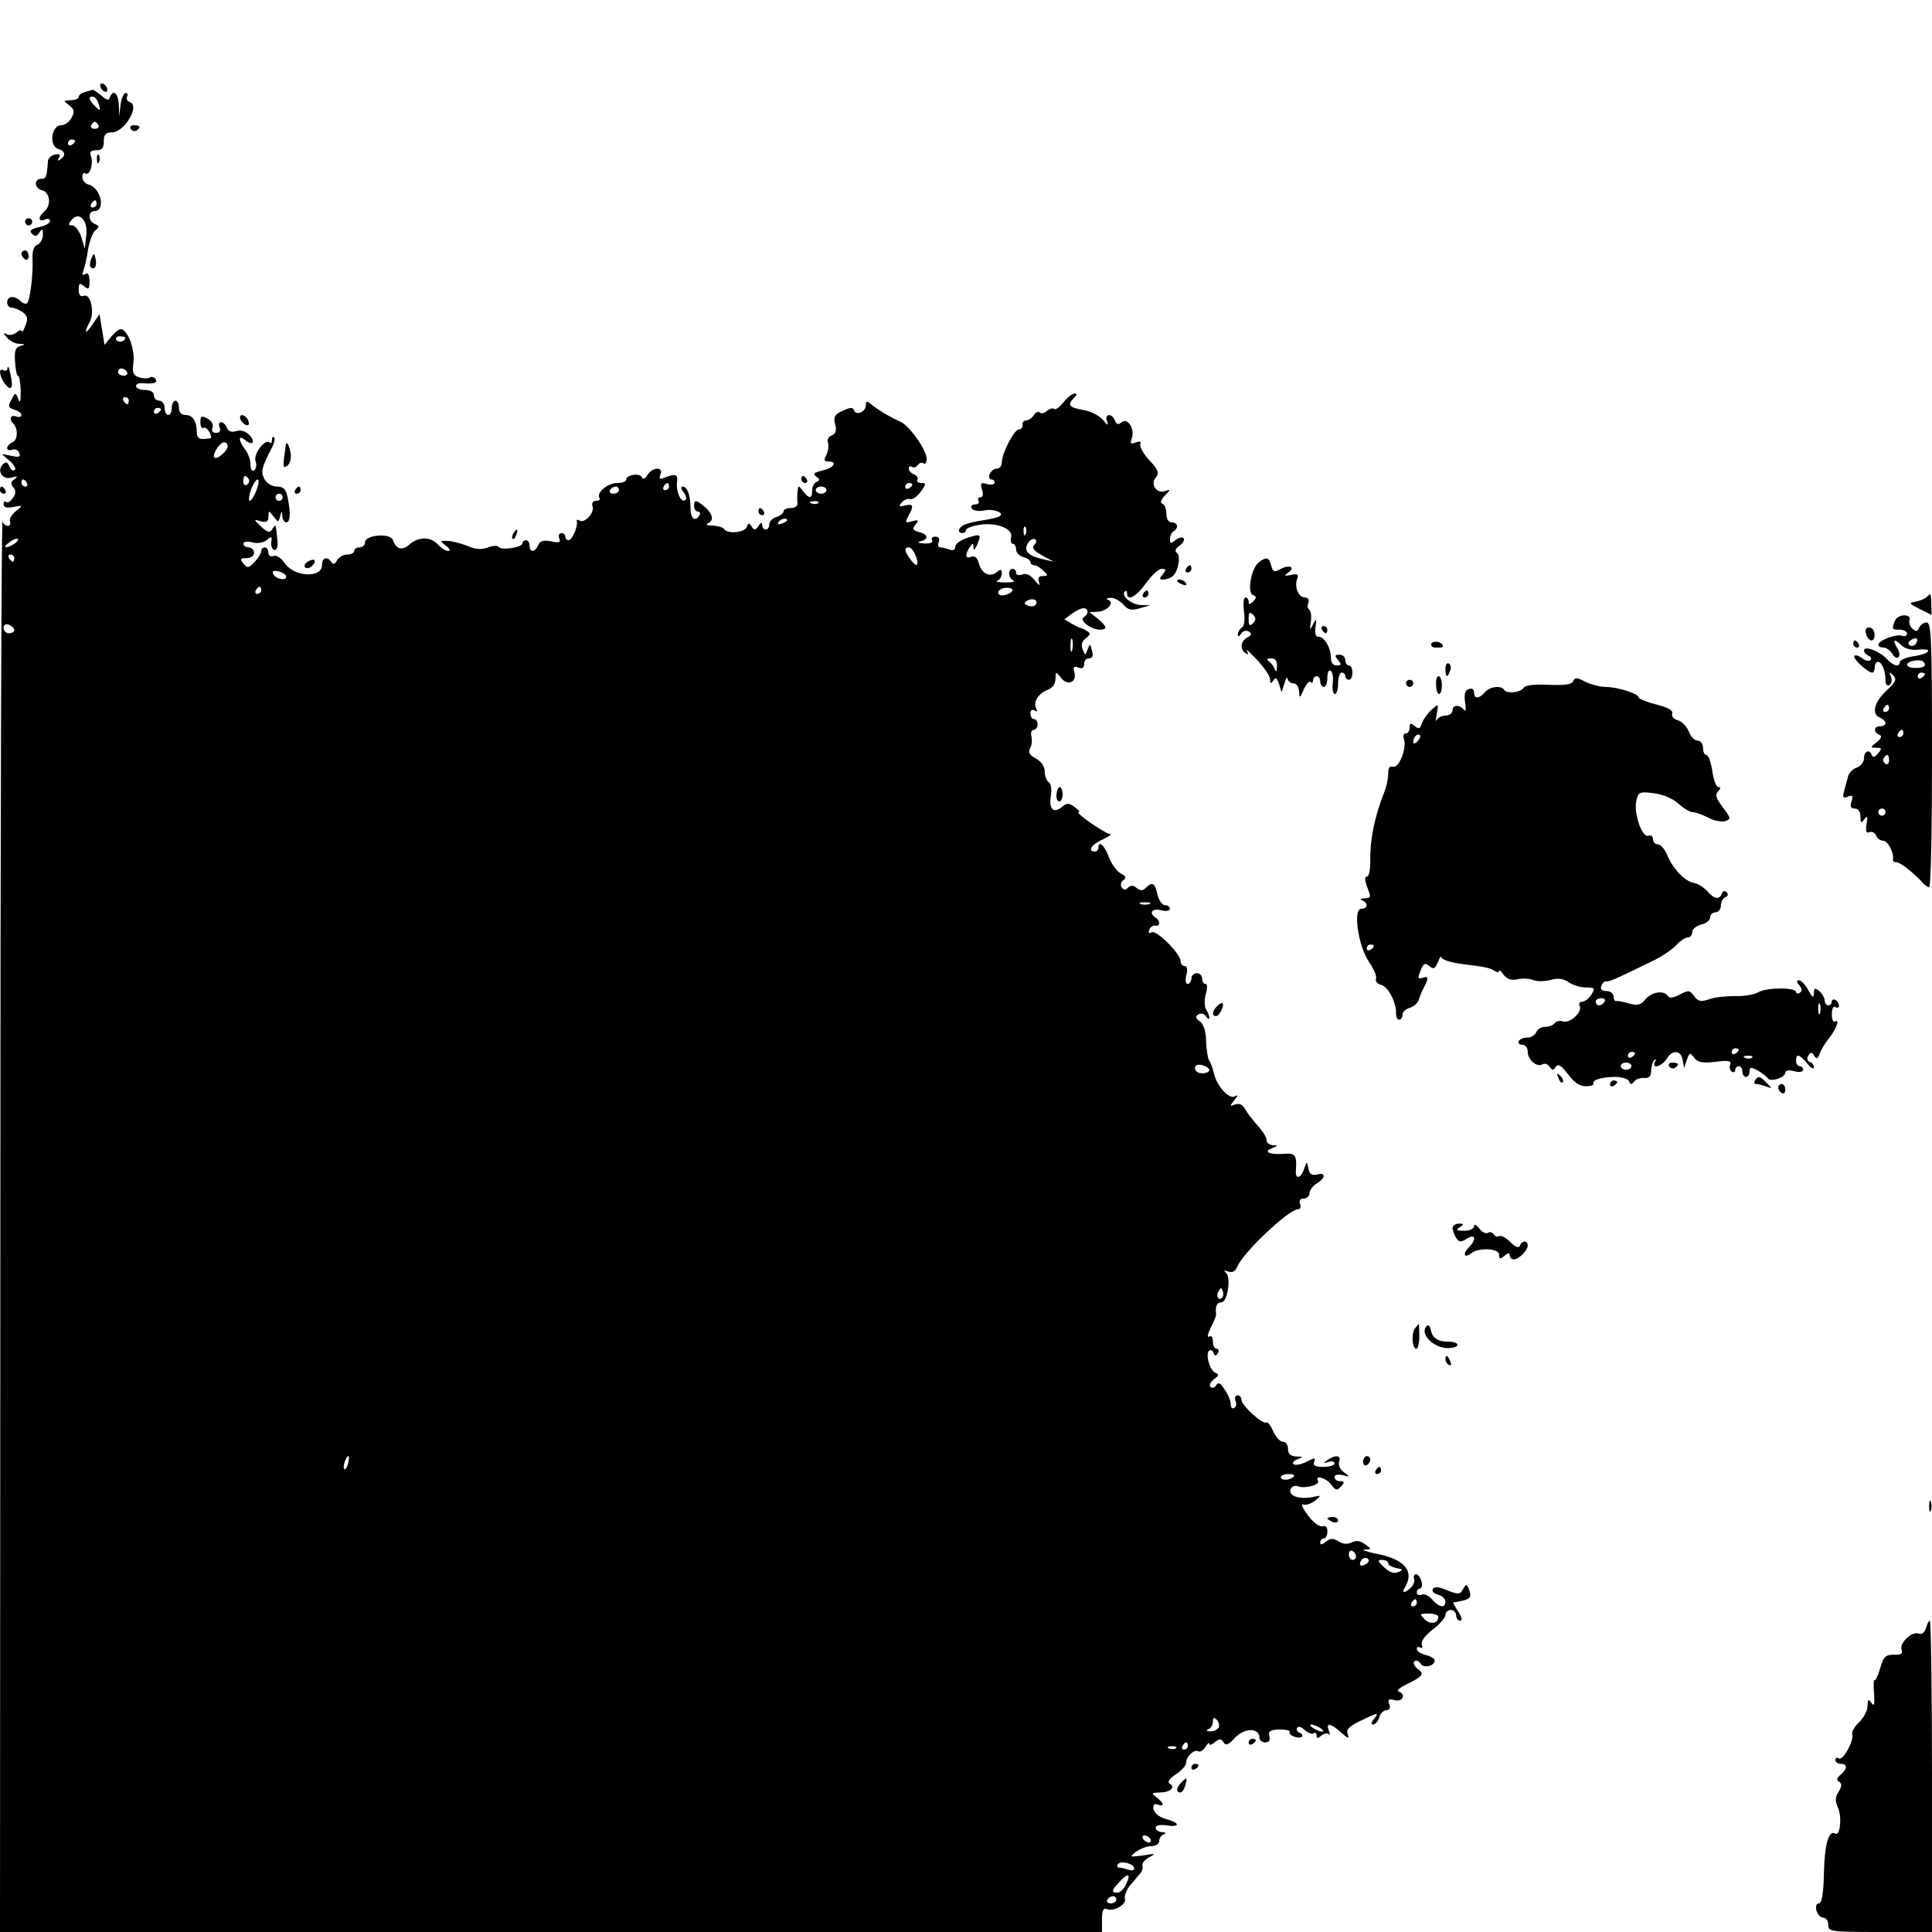 <?xml version="1.0" standalone="no"?>
<!DOCTYPE svg PUBLIC "-//W3C//DTD SVG 20010904//EN"
 "http://www.w3.org/TR/2001/REC-SVG-20010904/DTD/svg10.dtd">
<svg version="1.0" xmlns="http://www.w3.org/2000/svg"
 width="540pt" height="540pt" viewBox="0 0 540 540"
 preserveAspectRatio="xMidYMid meet">

<g transform="translate(0,540) scale(0.1,-0.1)"
fill="#000000" stroke="none">
<path d="M280 5161 c0 -5 5 -13 10 -16 6 -3 10 -2 10 4 0 5 -4 13 -10 16 -5 3
-10 2 -10 -4z"/>
<path d="M238 5143 c-10 -2 -18 -9 -18 -14 0 -5 -10 -9 -22 -9 -22 -1 -22 -1
-5 -14 15 -12 16 -18 7 -35 -6 -12 -19 -21 -29 -21 -27 0 -35 -57 -9 -66 21
-6 23 -19 6 -30 -7 -5 -8 -3 -3 5 5 9 2 12 -11 9 -11 -2 -19 -10 -20 -18 -3
-44 -5 -50 -19 -50 -21 0 -19 -27 3 -32 22 -6 26 -42 6 -59 -18 -15 -18 -30 1
-23 8 4 15 2 15 -4 0 -6 -14 -13 -31 -17 -23 -5 -28 -10 -20 -18 9 -9 14 -8
21 3 8 12 10 11 10 -6 0 -12 -7 -24 -15 -28 -10 -3 -15 -17 -14 -38 2 -44 -7
-117 -15 -125 -3 -4 -12 -1 -18 5 -17 17 -38 15 -38 -3 0 -8 6 -15 13 -15 7 0
21 -6 31 -13 13 -10 15 -18 7 -37 -5 -14 -10 -21 -10 -16 -1 5 -8 3 -16 -4 -8
-6 -20 -8 -27 -4 -10 6 -9 3 1 -9 7 -9 23 -18 35 -18 17 -1 18 -2 3 -6 -14 -4
-17 -13 -15 -44 1 -21 5 -39 8 -39 4 0 7 -19 8 -42 0 -30 -2 -37 -7 -23 -8 19
-8 19 -19 -2 -10 -18 -9 -23 8 -28 11 -3 20 -10 20 -15 0 -5 -7 -7 -15 -4 -15
6 -21 -7 -8 -20 14 -13 13 -47 -2 -52 -8 -4 -15 -11 -15 -16 0 -6 6 -8 14 -5
8 3 17 -1 20 -9 4 -11 -1 -13 -22 -8 l-27 5 23 -20 c12 -11 18 -22 13 -25 -5
-3 -12 2 -15 11 -5 12 -10 13 -18 5 -18 -18 -1 -44 24 -37 17 5 19 4 9 -4 -11
-7 -12 -13 -4 -23 8 -10 8 -18 -1 -30 -7 -10 -16 -15 -19 -11 -4 3 -7 1 -7 -6
0 -9 9 -12 27 -8 28 5 28 5 7 -12 -11 -9 -19 -22 -16 -29 5 -16 -15 -16 -21 1
-3 6 -6 -878 -6 -1966 l-1 -1977 1540 0 1540 0 0 35 c0 26 4 33 14 29 20 -8
56 14 50 29 -2 7 4 24 15 38 12 13 24 29 29 34 5 6 7 15 5 21 -2 6 7 16 19 23
20 10 18 11 -17 5 -38 -5 -39 -5 -20 10 11 8 30 16 43 16 12 0 22 6 22 14 0 8
6 17 13 19 7 3 5 6 -5 6 -10 1 -18 6 -18 12 0 7 12 10 30 7 40 -6 39 7 -2 18
-18 5 -32 17 -34 27 -2 13 2 17 12 13 19 -7 18 4 -3 20 -16 12 -16 13 9 14 29
0 45 15 27 25 -7 5 0 14 18 26 15 10 28 24 28 31 0 18 23 40 34 33 6 -3 14 3
20 12 6 10 11 14 11 9 0 -5 7 -3 16 5 13 10 17 10 24 -1 6 -10 14 -7 32 13 26
28 68 28 68 1 0 -8 7 -14 16 -14 11 0 15 6 12 17 -4 14 2 18 28 19 18 0 31 -3
29 -7 -6 -9 26 -21 34 -13 3 4 0 9 -7 11 -6 3 -10 9 -6 14 3 5 12 2 20 -6 9
-8 20 -13 25 -10 5 4 9 1 9 -6 0 -8 3 -9 13 0 8 6 17 8 21 4 4 -4 4 0 0 10 -9
23 5 21 34 -5 20 -18 24 -19 19 -6 -5 14 4 23 35 38 50 24 54 25 38 5 -8 -9
-8 -15 -2 -15 6 0 14 9 17 20 3 11 13 20 20 20 9 0 12 6 8 17 -5 13 -2 15 15
11 23 -6 33 17 11 24 -6 2 2 10 18 18 51 25 55 31 36 45 -10 8 -14 17 -10 21
4 5 12 2 17 -5 8 -15 40 -8 40 8 0 5 -11 12 -25 15 -14 4 -25 11 -25 17 0 6 4
7 10 4 5 -3 7 0 4 8 -3 9 8 25 30 42 20 15 36 34 36 41 0 8 7 14 15 14 8 0 15
-7 15 -15 0 -8 5 -15 11 -15 7 0 5 10 -5 25 -9 14 -15 25 -14 26 2 0 11 2 21
4 26 5 31 11 23 32 -7 17 -8 17 -17 1 -8 -15 -13 -15 -44 -3 -23 10 -36 11
-40 4 -4 -6 2 -13 14 -16 12 -3 21 -12 21 -19 0 -20 -17 -17 -37 5 -9 11 -22
17 -29 14 -8 -3 -14 0 -14 6 0 6 4 11 9 11 5 0 7 9 4 20 -3 11 -10 20 -15 20
-5 0 -8 -6 -6 -12 3 -7 -1 -18 -8 -25 -16 -16 -28 -17 -18 -1 29 47 0 81 -83
96 -26 6 -39 10 -29 11 20 1 20 1 1 15 -14 10 -25 11 -37 5 -12 -6 -24 -5 -37
3 -15 9 -23 9 -35 -1 -11 -9 -16 -10 -16 -2 0 6 5 11 10 11 6 0 10 9 10 20 0
12 -5 17 -13 14 -8 -3 -26 10 -41 30 -15 20 -21 33 -14 31 8 -3 22 2 33 10 19
16 19 16 -5 11 -37 -8 -70 3 -63 21 3 8 12 12 20 9 20 -8 64 4 57 15 -11 18
24 8 37 -11 12 -16 16 -17 27 -5 11 12 10 15 -3 15 -8 0 -15 5 -15 11 0 7 9 9
23 6 21 -6 21 -5 3 8 -11 8 -16 21 -13 30 7 17 -11 20 -33 4 -13 -9 -12 -10 3
-5 9 3 17 1 17 -4 0 -6 -14 -10 -31 -10 -23 0 -30 4 -26 14 5 12 2 12 -20 1
-15 -8 -31 -11 -37 -8 -5 4 -1 10 10 14 17 7 17 8 -3 8 -16 1 -23 7 -23 21 0
11 -6 20 -14 20 -8 0 -20 13 -27 29 -7 16 -16 28 -20 25 -10 -6 -69 48 -69 63
0 7 -5 13 -11 13 -6 0 -9 -7 -6 -15 4 -8 2 -17 -3 -20 -6 -4 -10 1 -10 10 0 9
-7 27 -17 41 -12 19 -18 22 -24 12 -4 -7 -12 -9 -16 -4 -4 4 0 13 10 21 14 10
15 14 4 18 -16 6 -29 55 -17 62 5 3 10 0 12 -7 3 -9 6 -9 12 0 4 7 2 12 -3 12
-6 0 -11 9 -11 21 0 12 -4 17 -11 13 -6 -3 -3 8 5 25 9 17 16 34 15 38 -3 21
2 33 15 33 17 0 28 71 12 83 -7 6 -4 7 7 3 12 -4 20 1 25 13 15 39 144 161
170 161 6 0 9 7 6 15 -4 9 0 15 10 15 9 0 16 7 16 15 0 8 9 20 20 27 26 16 26
32 1 25 -15 -3 -21 1 -24 17 -4 21 -4 21 -12 -1 -9 -27 -25 -31 -23 -5 3 43
-1 50 -34 47 -40 -3 -59 6 -32 16 17 7 17 8 2 8 -10 1 -18 7 -18 15 0 7 -11
25 -25 40 -13 15 -29 35 -35 46 -7 13 -16 17 -28 13 -15 -6 -16 -5 -2 12 10
12 11 16 2 11 -16 -10 -50 27 -59 63 -3 14 -9 31 -13 36 -4 6 -8 30 -9 54 0
28 -7 48 -17 56 -13 9 -14 14 -4 20 7 4 16 2 21 -6 5 -8 9 -9 9 -4 0 6 -4 16
-9 24 -5 7 -5 27 -1 42 5 17 5 29 -1 29 -5 0 -9 7 -9 15 0 8 -7 15 -15 15 -8
0 -15 -7 -15 -15 0 -8 -5 -15 -10 -15 -6 0 -8 11 -4 25 4 15 2 25 -5 25 -6 0
-11 6 -11 13 0 21 -68 89 -81 81 -7 -4 -10 -2 -7 7 3 8 11 13 17 12 14 -4 15
14 1 22 -20 13 -10 27 15 21 14 -4 25 -2 25 4 0 5 -6 10 -14 10 -8 0 -17 14
-21 30 -7 32 -14 37 -33 18 -8 -8 -15 -8 -25 0 -9 8 -17 8 -24 1 -8 -8 -13 -7
-18 1 -4 7 -2 16 5 20 9 6 7 11 -8 19 -11 6 -26 27 -33 46 -12 33 -29 47 -29
25 0 -5 -4 -10 -10 -10 -22 0 -8 21 23 34 17 8 26 15 19 15 -14 1 -100 61 -87
61 5 0 0 6 -11 14 -16 12 -22 12 -34 2 -24 -21 -39 -9 -33 28 3 20 1 36 -6 40
-6 4 -11 17 -11 30 0 14 -10 28 -25 36 -17 9 -22 17 -16 28 5 8 6 23 4 33 -3
11 0 19 6 19 6 0 11 7 11 15 0 8 -4 15 -10 15 -5 0 -10 7 -10 16 0 9 5 12 12
8 6 -4 8 -3 5 4 -11 17 4 43 29 53 15 5 24 17 24 31 1 22 1 22 15 4 18 -24 45
-14 38 14 -4 16 -2 19 11 14 11 -4 16 -1 16 10 0 9 6 16 14 16 10 0 12 7 8 22
-5 20 -6 20 -12 3 -6 -18 -7 -18 -14 0 -5 13 -2 23 9 31 13 10 14 14 3 20 -7
5 -15 9 -18 9 -3 0 -14 6 -25 12 l-20 12 20 15 c11 8 26 16 33 16 15 0 16 -16
1 -25 -13 -9 19 -34 44 -35 23 0 22 8 -5 31 l-23 18 21 1 c27 0 51 26 32 33
-8 3 -5 6 6 6 10 1 26 -8 36 -19 13 -15 22 -17 46 -10 l29 8 -26 1 c-27 1 -57
26 -45 38 3 3 6 1 6 -5 0 -24 26 -10 53 28 16 22 35 40 44 40 13 0 13 -3 3
-15 -10 -12 -10 -15 1 -15 8 0 19 4 25 8 16 10 26 60 13 67 -6 5 -4 12 8 20
10 7 15 17 11 21 -4 4 -14 1 -23 -6 -12 -10 -15 -10 -15 3 0 9 5 19 10 22 15
9 12 25 -5 25 -9 0 -15 9 -15 24 0 13 -5 26 -11 28 -7 2 -5 11 7 23 16 16 16
18 2 13 -24 -10 -44 17 -28 37 11 13 8 21 -17 48 -17 18 -28 38 -26 45 3 8 -1
10 -13 5 -14 -5 -16 -3 -11 11 10 26 -11 60 -28 46 -9 -8 -14 -7 -19 5 -8 21
-30 19 -22 -2 5 -14 2 -13 -11 3 -10 12 -35 25 -55 28 -40 7 -46 14 -26 34 8
8 9 12 1 12 -6 0 -20 -11 -31 -25 -11 -13 -22 -22 -25 -18 -4 3 -13 1 -20 -5
-8 -7 -17 -9 -21 -5 -4 4 -11 1 -16 -7 -5 -8 -15 -15 -22 -15 -7 -1 -12 -6
-10 -13 1 -7 -4 -12 -10 -12 -14 -1 -48 -67 -48 -93 0 -9 -6 -17 -14 -17 -8 0
-16 -7 -20 -15 -3 -8 -1 -15 4 -15 6 0 10 -4 10 -9 0 -5 -10 -7 -21 -4 -18 5
-20 3 -14 -16 4 -13 2 -21 -5 -21 -6 0 -8 -4 -5 -10 3 -5 -1 -10 -10 -10 -9 0
-13 -5 -9 -11 3 -6 18 -9 33 -6 27 6 60 -6 45 -16 -5 -3 -25 -8 -45 -11 -20
-3 -43 -8 -52 -12 -18 -7 -23 -24 -7 -24 6 0 10 4 10 9 0 4 17 11 37 14 48 8
96 -11 89 -35 -2 -10 0 -18 5 -18 5 0 9 -7 9 -16 0 -9 9 -18 20 -21 11 -3 20
-9 20 -14 0 -5 5 -9 11 -9 6 0 17 -7 25 -15 14 -13 14 -15 -1 -15 -12 0 -15
-5 -11 -17 4 -12 0 -10 -12 5 -12 15 -24 21 -35 16 -10 -3 -17 -1 -17 5 0 6
-4 11 -10 11 -14 0 -12 -27 3 -33 6 -3 -4 -5 -23 -5 -19 0 -29 2 -22 5 6 2 12
12 12 20 0 12 -3 13 -14 4 -19 -16 -43 -4 -50 24 -4 16 -11 22 -21 19 -17 -7
-19 4 -5 26 9 13 10 13 11 0 0 -10 3 -8 9 5 14 32 12 34 -25 22 -19 -6 -35
-17 -35 -25 0 -9 -6 -12 -16 -8 -9 3 -20 6 -26 6 -6 0 -8 7 -4 15 3 9 0 15
-10 15 -8 0 -12 -4 -9 -10 4 -6 -5 -10 -22 -9 -17 1 -21 3 -10 6 24 6 21 20
-5 26 -17 5 -19 9 -9 21 10 12 9 14 -10 9 -19 -5 -20 -4 -10 15 16 29 14 35
-10 29 -16 -4 -18 -3 -9 8 6 8 17 12 23 10 7 -3 20 7 30 20 16 22 16 25 2 25
-9 0 -14 4 -11 9 3 5 -1 11 -9 15 -8 3 -15 10 -15 16 0 6 4 9 9 5 5 -3 12 -1
16 5 4 6 11 8 16 5 5 -4 9 2 9 12 0 25 -47 92 -73 104 -31 14 -62 33 -81 48
-13 11 -16 11 -16 -2 0 -18 -27 -30 -33 -14 -3 9 -10 9 -31 -1 -23 -10 -27
-17 -22 -37 5 -18 2 -27 -9 -32 -9 -3 -14 -12 -11 -20 3 -8 1 -23 -4 -34 -8
-15 -7 -19 5 -19 27 0 16 -18 -16 -25 -24 -6 -28 -9 -18 -17 11 -7 11 -11 1
-15 -6 -2 -12 -13 -12 -24 0 -24 -9 -24 -26 -1 -13 16 -13 16 -15 -3 -1 -11
-1 -26 0 -32 1 -7 -7 -13 -19 -13 -11 0 -20 -4 -20 -9 0 -5 -9 -13 -20 -16
-11 -3 -20 -13 -20 -21 0 -8 -4 -14 -10 -14 -5 0 -10 6 -10 13 0 8 -4 7 -10
-3 -8 -12 -12 -13 -19 -2 -7 11 -9 11 -14 -1 -6 -16 -54 -20 -63 -6 -3 5 -17
9 -32 10 -15 0 -21 3 -14 6 18 7 15 26 -8 46 -25 21 -30 21 -30 2 0 -8 5 -15
11 -15 5 0 7 -4 4 -10 -12 -20 -25 -10 -25 19 0 36 -9 61 -22 61 -6 0 -5 -7 2
-15 7 -9 10 -19 6 -22 -11 -11 -26 19 -24 47 3 25 -2 27 -35 15 -13 -6 -16 -3
-11 9 9 22 -22 21 -36 -1 -7 -12 -13 -14 -16 -7 -6 13 -44 7 -44 -7 0 -5 -11
-9 -24 -9 -27 0 -59 -26 -51 -41 4 -5 -1 -9 -9 -9 -9 0 -13 -6 -10 -15 7 -17
-22 -49 -36 -40 -6 4 -9 3 -8 -2 4 -14 -13 -53 -23 -53 -5 0 -9 5 -9 10 0 6
-5 10 -11 10 -6 0 -9 -7 -6 -15 5 -11 0 -13 -23 -8 -22 4 -31 1 -36 -11 -8
-20 -24 -21 -24 -1 0 8 -4 15 -10 15 -5 0 -10 -4 -10 -9 0 -11 -59 -20 -66
-10 -2 5 -16 4 -30 -1 -18 -7 -35 -6 -57 4 -18 7 -43 14 -56 14 -22 1 -22 0
-5 -13 11 -8 14 -15 7 -15 -7 0 -20 8 -30 19 -21 22 -55 21 -80 -2 -20 -17
-36 -12 -45 14 -8 20 -78 14 -78 -7 0 -8 -7 -14 -15 -14 -8 0 -15 -4 -15 -10
0 -5 -9 -10 -20 -10 -10 0 -23 -7 -28 -16 -6 -11 -11 -13 -16 -5 -11 17 -26
13 -26 -8 0 -38 -79 -34 -105 6 -10 14 -22 22 -31 19 -8 -3 -14 1 -14 9 0 8
-4 15 -10 15 -5 0 -10 -5 -10 -10 0 -6 -8 -20 -19 -31 -16 -17 -19 -18 -31 -4
-10 13 -9 15 9 15 12 0 21 6 21 15 0 8 -7 15 -15 15 -8 0 -15 5 -15 10 0 6 11
8 25 4 15 -4 32 -1 41 7 13 11 15 10 12 -6 -1 -10 2 -20 8 -22 8 -2 11 8 9 29
-4 44 -4 45 -14 29 -7 -11 -13 -10 -31 7 -22 21 -22 21 -1 15 16 -4 21 -1 21
13 1 18 1 18 14 1 14 -18 14 -18 19 0 4 16 5 16 6 1 0 -10 6 -18 11 -18 11 0
13 24 4 69 -5 24 -12 31 -30 31 -14 0 -28 9 -35 21 -11 21 -8 32 23 92 5 11 7
22 4 25 -3 3 -6 -1 -6 -8 0 -7 -3 -11 -6 -7 -13 12 -46 -31 -40 -51 4 -11 2
-23 -4 -27 -6 -3 -10 4 -10 17 0 13 -7 32 -15 42 -20 26 -19 42 0 26 21 -18
31 -5 11 15 -10 10 -24 14 -36 10 -13 -4 -22 -1 -26 9 -3 9 -11 16 -16 16 -6
0 -8 -7 -4 -15 3 -9 0 -15 -10 -15 -10 0 -14 6 -10 15 3 9 -3 19 -14 25 -17 9
-20 7 -20 -10 0 -12 4 -19 9 -16 7 5 21 -14 21 -28 0 -1 -9 -2 -20 -3 -13 -1
-20 4 -20 17 0 32 -11 50 -31 50 -12 0 -19 7 -19 20 0 11 -4 20 -10 20 -5 0
-10 -9 -10 -20 0 -11 -4 -20 -10 -20 -5 0 -10 9 -10 20 0 11 -7 20 -15 20 -8
0 -15 7 -15 15 0 9 -9 15 -25 15 -14 0 -25 5 -25 11 0 5 8 9 18 8 31 -3 43 1
37 11 -4 6 -11 8 -16 5 -5 -4 -19 -3 -30 0 -17 6 -20 13 -16 43 4 37 -17 92
-36 92 -5 0 -17 -10 -27 -22 l-18 -22 -7 43 -7 43 -19 -28 c-20 -31 -26 -26
-8 7 14 27 2 80 -17 72 -9 -3 -14 2 -14 17 0 19 2 20 15 10 13 -11 15 -8 15
14 0 18 -4 25 -12 20 -8 -5 -9 -2 -5 10 4 10 10 36 13 59 4 23 13 47 20 53 13
10 12 12 -1 18 -19 7 -20 36 -1 36 32 0 18 65 -16 74 -10 2 -18 12 -18 21 0 9
4 14 9 10 12 -7 23 28 15 49 -4 12 0 16 15 16 16 0 21 6 21 25 0 19 5 25 23
25 34 0 78 73 51 84 -9 3 -12 10 -9 16 3 5 2 10 -4 10 -5 0 -12 -15 -14 -32
l-4 -33 -1 33 c-2 32 -16 44 -25 20 -3 -10 -9 -8 -24 5 -11 9 -21 16 -24 16
-2 -1 -12 -3 -21 -6z m36 -29 c9 -24 7 -27 -9 -10 -17 17 -19 26 -6 26 5 0 12
-7 15 -16z m1 -64 c3 -5 -1 -10 -10 -10 -9 0 -13 5 -10 10 3 6 8 10 10 10 2 0
7 -4 10 -10z m-65 -44 c0 -3 -4 -8 -10 -11 -5 -3 -10 -1 -10 4 0 6 5 11 10 11
6 0 10 -2 10 -4z m60 -176 c0 -5 -5 -10 -11 -10 -5 0 -7 5 -4 10 3 6 8 10 11
10 2 0 4 -4 4 -10z m-29 -89 l-4 -36 -10 33 c-6 17 -17 32 -25 32 -11 0 -12 3
-2 15 21 26 47 -1 41 -44z m109 -285 c0 -11 -19 -15 -25 -6 -3 5 1 10 9 10 9
0 16 -2 16 -4z m5 -96 c3 -5 -1 -10 -9 -10 -9 0 -16 5 -16 10 0 6 4 10 9 10 6
0 13 -4 16 -10z m5 -80 c0 -5 -2 -10 -4 -10 -3 0 -8 5 -11 10 -3 6 -1 10 4 10
6 0 11 -4 11 -10z m90 -24 c0 -3 -4 -8 -10 -11 -5 -3 -10 -1 -10 4 0 6 5 11
10 11 6 0 10 -2 10 -4z m177 -120 c-25 -26 -39 -19 -21 10 11 16 20 22 27 15
6 -6 4 -15 -6 -25z m68 -75 c3 -5 1 -12 -5 -16 -5 -3 -10 1 -10 9 0 18 6 21
15 7z m-620 -11 c3 -5 1 -10 -4 -10 -6 0 -11 5 -11 10 0 6 2 10 4 10 3 0 8 -4
11 -10z m642 -20 c-6 -16 -15 -30 -19 -30 -4 0 -2 14 3 30 6 17 15 30 19 30 5
0 3 -13 -3 -30z m1153 10 c0 -5 -5 -10 -11 -10 -5 0 -7 5 -4 10 3 6 8 10 11
10 2 0 4 -4 4 -10z m680 6 c0 -3 -4 -8 -10 -11 -5 -3 -10 -1 -10 4 0 6 5 11
10 11 6 0 10 -2 10 -4z m-820 -16 c0 -5 -7 -10 -16 -10 -8 0 -12 5 -9 10 3 6
10 10 16 10 5 0 9 -4 9 -10z m580 0 c0 -5 -7 -10 -15 -10 -8 0 -15 5 -15 10 0
6 7 10 15 10 8 0 15 -4 15 -10z m-1520 -20 c0 -5 -4 -10 -10 -10 -5 0 -10 5
-10 10 0 6 5 10 10 10 6 0 10 -4 10 -10z m1497 -16 c-3 -3 -12 -4 -19 -1 -8 3
-5 6 6 6 11 1 17 -2 13 -5z m-87 -48 c0 -2 -7 -7 -16 -10 -8 -3 -12 -2 -9 4 6
10 25 14 25 6z m667 -38 c-3 -8 -6 -5 -6 6 -1 11 2 17 5 13 3 -3 4 -12 1 -19z
m-2827 -28 c-24 -15 -36 -11 -14 4 10 8 21 12 24 10 2 -3 -2 -9 -10 -14z
m2851 -3 c-8 -8 -2 -16 21 -29 l33 -18 -30 7 c-41 9 -55 23 -42 45 6 9 15 14
20 11 5 -3 4 -10 -2 -16z m-332 -29 c11 -30 4 -36 -14 -12 -17 23 -19 34 -5
34 6 0 14 -10 19 -22z m-2519 -8 c0 -5 -2 -10 -4 -10 -3 0 -8 5 -11 10 -3 6
-1 10 4 10 6 0 11 -4 11 -10z m760 -52 c0 -13 -32 -6 -37 9 -3 7 3 9 16 6 12
-3 21 -10 21 -15z m-70 -38 c0 -5 -5 -10 -11 -10 -5 0 -7 5 -4 10 3 6 8 10 11
10 2 0 4 -4 4 -10z m2100 1 c0 -5 -9 -11 -20 -14 -12 -3 -20 0 -20 7 0 6 9 12
20 13 11 1 20 -2 20 -6z m65 -41 c-3 -5 -13 -6 -21 -3 -12 4 -13 8 -3 14 15 9
32 2 24 -11z m-2855 -71 c0 -5 -7 -9 -15 -9 -8 0 -15 7 -15 15 0 9 6 12 15 9
8 -4 15 -10 15 -15z m2957 -56 c-3 -10 -5 -4 -5 12 0 17 2 24 5 18 2 -7 2 -21
0 -30z m216 -710 c-7 -2 -19 -2 -25 0 -7 3 -2 5 12 5 14 0 19 -2 13 -5z m167
-464 c0 -5 -9 -9 -20 -9 -11 0 -20 6 -20 14 0 9 7 12 20 9 11 -3 20 -9 20 -14z
m36 -636 c-10 -10 -19 5 -10 18 6 11 8 11 12 0 2 -7 1 -15 -2 -18z m-2443
-463 c-3 -12 -8 -19 -11 -16 -5 6 5 36 12 36 2 0 2 -9 -1 -20z m2643 -37 c-10
-11 -36 -12 -36 -2 0 5 10 9 22 9 12 0 18 -3 14 -7z m174 -224 c0 -5 -4 -9
-10 -9 -5 0 -10 7 -10 16 0 8 5 12 10 9 6 -3 10 -10 10 -16z m29 -20 c-16 -10
-23 -4 -14 10 3 6 11 8 17 5 6 -4 5 -9 -3 -15z m61 2 c0 -5 10 -11 23 -14 19
-3 20 -5 5 -11 -11 -5 -24 -1 -39 13 -19 18 -20 21 -6 21 9 0 17 -4 17 -9z
m80 -111 c0 -5 -5 -10 -11 -10 -5 0 -7 5 -4 10 3 6 8 10 11 10 2 0 4 -4 4 -10z
m60 -39 c0 -19 -22 -23 -38 -7 -15 15 -14 16 11 16 15 0 27 -4 27 -9z m-614
-310 c-4 -6 -15 -11 -24 -10 -11 0 -12 3 -4 6 6 2 12 12 12 21 0 12 3 13 11 5
6 -6 8 -16 5 -22z m284 -1 c8 -5 11 -10 5 -10 -5 0 -17 5 -25 10 -8 5 -10 10
-5 10 6 0 17 -5 25 -10z m-370 -50 c0 -5 -5 -10 -11 -10 -5 0 -7 5 -4 10 3 6
8 10 11 10 2 0 4 -4 4 -10z m-33 -6 c-3 -3 -12 -4 -19 -1 -8 3 -5 6 6 6 11 1
17 -2 13 -5z m-72 -254 c3 -5 2 -10 -4 -10 -5 0 -13 5 -16 10 -3 6 -2 10 4 10
5 0 13 -4 16 -10z m-45 -82 c0 -6 -7 -7 -16 -4 -9 3 -20 6 -25 6 -6 0 -8 4 -5
9 8 12 46 2 46 -11z m-22 -43 c-6 -14 -17 -25 -25 -25 -17 0 -17 6 5 29 24 27
34 25 20 -4z m-28 -45 c0 -5 -7 -10 -16 -10 -8 0 -12 5 -9 10 3 6 10 10 16 10
5 0 9 -4 9 -10z"/>
<path d="M365 5040 c4 -6 11 -8 16 -5 14 9 11 15 -7 15 -8 0 -12 -5 -9 -10z"/>
<path d="M271 4954 c0 -11 3 -14 6 -6 3 7 2 16 -1 19 -3 4 -6 -2 -5 -13z"/>
<path d="M70 4780 c0 -5 5 -10 10 -10 6 0 10 5 10 10 0 6 -4 10 -10 10 -5 0
-10 -4 -10 -10z"/>
<path d="M60 4691 c0 -6 5 -13 10 -16 6 -3 10 1 10 9 0 9 -4 16 -10 16 -5 0
-10 -4 -10 -9z"/>
<path d="M255 4677 c-4 -10 -5 -21 -1 -24 10 -10 18 4 13 24 -4 17 -4 17 -12
0z"/>
<path d="M21 4372 c0 -7 -5 -10 -11 -7 -15 9 -12 -17 4 -38 18 -23 24 -11 15
28 -3 17 -7 24 -8 17z"/>
<path d="M672 4228 c2 -6 10 -14 16 -16 7 -2 10 2 6 12 -7 18 -28 22 -22 4z"/>
<path d="M799 4158 c0 -2 -2 -18 -5 -37 -3 -27 -2 -31 10 -22 7 6 11 22 8 36
-4 21 -10 32 -13 23z"/>
<path d="M2240 4060 c0 -5 5 -10 11 -10 5 0 7 5 4 10 -3 6 -8 10 -11 10 -2 0
-4 -4 -4 -10z"/>
<path d="M0 4030 c0 -5 5 -10 11 -10 5 0 7 5 4 10 -3 6 -8 10 -11 10 -2 0 -4
-4 -4 -10z"/>
<path d="M825 4030 c-3 -5 -1 -10 4 -10 6 0 11 5 11 10 0 6 -2 10 -4 10 -3 0
-8 -4 -11 -10z"/>
<path d="M2120 3970 c0 -5 5 -10 11 -10 5 0 7 5 4 10 -3 6 -8 10 -11 10 -2 0
-4 -4 -4 -10z"/>
<path d="M1435 3909 c-4 -6 -5 -12 -2 -15 2 -3 7 2 10 11 7 17 1 20 -8 4z"/>
<path d="M860 3830 c-8 -5 -11 -12 -7 -16 4 -4 13 -2 19 4 15 15 7 24 -12 12z"/>
<path d="M3518 3828 c-21 -17 -33 -85 -16 -91 10 -4 11 -7 1 -18 -10 -9 -13
-10 -13 -1 0 7 -4 12 -9 12 -5 0 -7 -17 -4 -39 3 -23 1 -41 -6 -45 -6 -4 -11
-13 -11 -19 0 -8 3 -7 9 2 5 8 14 10 21 6 10 -6 9 -10 -4 -17 -19 -10 -21 -34
-4 -44 7 -5 8 -3 3 7 -5 8 8 -4 28 -25 20 -21 37 -46 37 -55 0 -13 2 -13 9 -3
6 10 10 8 16 -10 l7 -23 8 25 c4 14 8 19 9 13 1 -7 8 -13 16 -13 9 0 15 -10
16 -22 1 -21 2 -21 13 5 7 15 15 24 19 21 4 -4 7 -2 7 4 0 7 5 12 10 12 6 0
10 -7 10 -15 0 -8 5 -15 10 -15 6 0 10 12 10 26 0 14 4 23 9 19 6 -3 8 -19 6
-35 -2 -17 1 -30 6 -30 5 0 9 14 9 30 0 17 5 30 10 30 6 0 10 -4 10 -10 0 -5
5 -10 10 -10 6 0 10 9 10 20 0 11 -4 20 -10 20 -5 0 -10 7 -10 15 0 8 -7 15
-16 15 -14 0 -14 -3 -4 -15 10 -12 10 -15 -4 -15 -10 0 -16 8 -16 21 0 28 -18
59 -34 59 -9 0 -12 9 -9 28 3 24 2 25 -7 7 -9 -18 -10 -17 -6 8 2 15 0 30 -5
33 -4 2 -6 11 -2 19 3 9 -1 15 -10 15 -18 0 -30 30 -21 53 4 12 0 14 -18 10
-18 -4 -20 -2 -8 6 22 15 5 24 -20 11 -18 -10 -22 -9 -27 9 -6 24 -13 26 -35
9z m-16 -170 c-9 -9 -12 -7 -12 12 0 19 3 21 12 12 9 -9 9 -15 0 -24z m67
-120 c0 -16 -2 -18 -6 -8 -3 8 -11 18 -17 22 -7 5 -4 8 7 8 11 0 17 -7 16 -22z"/>
<path d="M3315 3810 c-3 -5 -1 -10 4 -10 6 0 11 5 11 10 0 6 -2 10 -4 10 -3 0
-8 -4 -11 -10z"/>
<path d="M3290 3776 c0 -2 7 -7 16 -10 8 -3 12 -2 9 4 -6 10 -25 14 -25 6z"/>
<path d="M3195 3740 c-3 -5 -1 -10 4 -10 6 0 11 5 11 10 0 6 -2 10 -4 10 -3 0
-8 -4 -11 -10z"/>
<path d="M5385 3731 c-6 -5 -20 -11 -32 -13 -19 -3 -17 -5 12 -20 l34 -17 -1
30 c-1 33 -1 32 -13 20z"/>
<path d="M5296 3664 c-9 -23 -8 -24 14 -24 11 0 20 -5 20 -11 0 -6 -6 -9 -14
-6 -16 6 -66 -13 -66 -25 0 -5 7 -8 15 -8 7 0 18 -8 24 -17 5 -10 13 -14 17
-10 5 4 3 17 -4 27 -14 24 -7 26 14 5 9 -8 28 -13 44 -11 45 5 36 -11 -10 -18
-22 -3 -40 -11 -40 -16 0 -16 -18 -12 -37 9 -21 22 -63 37 -63 23 0 -6 6 -12
13 -15 6 -2 9 -8 5 -12 -4 -4 -14 -2 -23 5 -9 7 -18 10 -22 7 -6 -7 36 -46 50
-47 4 0 7 7 7 15 0 8 4 15 9 15 11 0 21 -25 21 -51 0 -12 4 -17 11 -14 6 4 8
14 4 24 -5 13 -4 14 7 3 10 -10 7 -18 -20 -43 -34 -32 -42 -66 -17 -75 8 -4
15 -10 15 -15 0 -5 -7 -9 -15 -9 -18 0 -20 -16 -2 -24 8 -3 6 -9 -7 -20 -19
-15 -19 -16 -2 -16 16 0 17 -2 5 -16 -8 -10 -15 -12 -17 -5 -6 18 -22 12 -22
-8 0 -11 -9 -22 -19 -26 -11 -3 -22 -14 -25 -23 -2 -9 -8 -28 -11 -41 -6 -20
-4 -23 9 -18 14 6 16 3 11 -13 -5 -14 -2 -20 9 -20 10 0 16 -9 16 -22 0 -19 2
-20 11 -8 8 12 10 9 6 -13 -3 -20 -1 -27 8 -23 8 3 16 -2 19 -10 3 -8 12 -14
20 -14 12 0 30 -33 27 -52 -1 -5 3 -8 9 -8 11 0 44 -26 69 -52 8 -10 19 -18
23 -18 5 0 8 167 8 370 0 326 -2 370 -15 370 -9 0 -18 -7 -21 -15 -5 -11 -9
-11 -19 -2 -7 6 -10 18 -8 24 3 8 -3 13 -15 13 -11 0 -23 -7 -26 -16z m59 -63
c-3 -6 -11 -8 -17 -5 -6 4 -5 9 3 15 16 10 23 4 14 -10z m25 -60 c0 -5 -11 -8
-25 -8 -29 0 -34 14 -7 20 20 4 32 0 32 -12z m0 -25 c0 -3 -4 -8 -10 -11 -5
-3 -10 -1 -10 4 0 6 5 11 10 11 6 0 10 -2 10 -4z m-100 -96 c0 -5 -5 -10 -11
-10 -5 0 -7 5 -4 10 3 6 8 10 11 10 2 0 4 -4 4 -10z m40 -70 c0 -5 -5 -10 -11
-10 -5 0 -7 5 -4 10 3 6 8 10 11 10 2 0 4 -4 4 -10z m-40 -76 c0 -8 -5 -12
-10 -9 -6 4 -8 11 -5 16 9 14 15 11 15 -7z m-10 -144 c0 -5 -4 -10 -10 -10 -5
0 -10 5 -10 10 0 6 5 10 10 10 6 0 10 -4 10 -10z"/>
<path d="M3695 3640 c3 -5 8 -10 11 -10 2 0 4 5 4 10 0 6 -5 10 -11 10 -5 0
-7 -4 -4 -10z"/>
<path d="M5217 3644 c-8 -8 3 -34 14 -34 11 0 12 27 0 34 -4 3 -11 3 -14 0z"/>
<path d="M4000 3599 c0 -5 5 -9 10 -9 6 0 12 0 15 0 14 0 8 13 -7 16 -10 1
-18 -2 -18 -7z"/>
<path d="M5180 3600 c0 -5 5 -10 11 -10 5 0 7 5 4 10 -3 6 -8 10 -11 10 -2 0
-4 -4 -4 -10z"/>
<path d="M4040 3531 c0 -25 6 -27 13 -6 4 8 2 17 -3 20 -6 4 -10 -3 -10 -14z"/>
<path d="M4014 3485 c1 -33 16 -33 16 0 0 14 -4 25 -9 25 -5 0 -8 -11 -7 -25z"/>
<path d="M4397 3496 c-4 -9 -23 -12 -68 -10 -39 2 -66 -1 -70 -8 -9 -14 -48
-18 -55 -6 -8 13 -41 9 -54 -7 -16 -19 -30 -19 -30 0 0 9 -6 12 -15 9 -11 -4
-13 -15 -10 -38 3 -17 2 -26 -2 -21 -13 16 -33 16 -33 0 0 -8 -9 -15 -19 -15
-11 0 -22 -6 -25 -12 -3 -7 -4 0 0 17 5 29 5 29 -15 11 -11 -10 -23 -27 -27
-38 -4 -15 -9 -17 -20 -7 -11 9 -14 8 -14 -5 0 -9 -5 -16 -11 -16 -6 0 -8 -7
-5 -16 9 -24 -14 -83 -31 -77 -9 3 -13 -3 -13 -20 0 -14 -5 -38 -12 -54 -25
-63 -39 -129 -38 -185 1 -27 -4 -48 -9 -48 -7 0 -7 -8 -1 -26 13 -33 13 -34
-7 -35 -11 0 -13 -3 -5 -6 17 -7 15 -23 -3 -23 -24 0 -9 -103 21 -148 14 -20
23 -41 20 -48 -3 -7 4 -14 15 -17 19 -5 42 -49 41 -79 0 -10 3 -18 9 -18 5 0
9 6 9 14 0 7 9 16 20 19 11 3 23 13 26 24 3 10 10 26 15 35 13 25 11 31 -5 25
-11 -4 -13 -1 -9 11 11 30 15 33 29 21 11 -9 16 -6 23 12 5 13 10 19 10 13 1
-6 25 -14 54 -18 72 -9 81 -11 95 -20 6 -4 12 -4 12 0 0 4 6 0 13 -11 10 -12
22 -16 38 -12 13 3 33 2 44 -2 11 -5 33 -4 49 0 20 6 35 4 50 -6 11 -8 33 -15
48 -15 26 0 27 -2 16 -20 -7 -11 -19 -20 -26 -20 -7 0 -10 -5 -7 -11 10 -16
-26 -50 -46 -44 -9 3 -20 1 -24 -5 -3 -5 -15 -10 -26 -10 -11 0 -22 -7 -25
-15 -4 -8 -14 -15 -24 -15 -11 0 -22 -4 -25 -10 -3 -5 1 -10 9 -10 9 0 16 -8
16 -19 0 -23 25 -45 41 -36 6 4 15 1 20 -6 7 -11 11 -12 17 -1 7 10 16 4 35
-21 18 -24 34 -34 51 -33 13 0 22 4 20 7 -6 10 23 19 61 19 18 0 36 -6 38 -12
4 -10 8 -10 14 -1 5 6 17 11 28 10 14 -1 20 4 20 20 0 11 4 25 9 30 5 4 6 3 2
-4 -12 -22 18 -15 32 7 16 27 40 25 45 -2 l4 -23 8 23 c7 20 9 21 20 6 9 -13
22 -16 59 -12 37 5 46 3 42 -8 -3 -7 -1 -16 4 -19 6 -4 10 -1 10 4 0 6 5 11
10 11 6 0 10 -7 10 -15 0 -8 5 -15 10 -15 6 0 10 7 10 15 0 13 4 13 23 3 12
-7 25 -17 28 -22 8 -11 49 2 49 16 0 6 10 8 25 4 14 -4 25 -2 25 4 0 5 -4 10
-10 10 -5 0 -10 7 -10 15 0 21 9 19 31 -7 10 -13 18 -18 19 -11 0 6 -5 13 -12
15 -7 3 -8 10 -4 17 7 11 10 11 17 0 6 -10 10 -9 15 6 4 11 15 29 24 40 20 24
34 59 20 50 -6 -4 -10 5 -10 20 0 15 4 24 10 20 6 -3 10 -2 10 4 0 5 -4 13
-10 16 -5 3 -10 1 -10 -4 0 -6 -4 -11 -10 -11 -5 0 -10 6 -10 14 0 7 -7 19
-15 26 -12 10 -15 9 -15 -6 -1 -15 -4 -13 -16 9 -8 15 -20 27 -26 27 -7 0 -7
-4 1 -14 8 -10 9 -16 1 -21 -5 -3 -10 -2 -10 2 0 14 -83 13 -105 0 -11 -7 -40
-12 -65 -11 -25 0 -58 -3 -73 -9 -23 -8 -31 -6 -42 9 -12 17 -16 17 -40 4 -18
-9 -29 -11 -33 -4 -11 17 -45 12 -63 -9 -12 -16 -22 -18 -45 -12 -16 5 -32 8
-36 7 -5 -1 -8 5 -8 13 0 8 -9 15 -20 15 -13 0 -18 5 -14 15 3 8 9 13 13 12 7
-2 26 6 130 57 24 11 53 31 65 43 11 13 27 23 34 23 6 0 12 7 12 15 0 8 11 17
25 21 14 3 25 12 25 20 0 8 7 14 15 14 8 0 15 9 15 19 0 11 6 21 13 24 7 2 8
8 3 13 -5 5 -11 4 -13 -3 -7 -19 -22 -16 -41 6 -10 11 -26 21 -37 23 -25 4
-59 39 -75 78 -7 17 -19 30 -26 30 -8 0 -14 7 -14 15 0 8 -6 12 -13 9 -18 -6
-42 66 -33 99 5 23 9 25 48 20 26 -3 53 -15 69 -29 14 -13 32 -24 40 -24 7 0
27 -7 43 -15 16 -9 37 -13 48 -10 17 6 16 8 -7 39 -19 25 -22 35 -13 44 8 8 8
12 1 12 -6 0 -14 20 -17 45 -4 25 -11 45 -17 45 -5 0 -9 9 -9 20 0 11 -7 20
-15 20 -9 0 -20 12 -25 26 -6 14 -19 28 -31 31 -11 3 -18 11 -15 19 3 8 -12
17 -45 25 -27 7 -49 16 -49 20 0 10 -59 29 -92 29 -16 0 -42 7 -58 15 -23 12
-29 12 -33 1z m-435 -168 c-7 -7 -12 -8 -12 -2 0 6 3 14 7 17 3 4 9 5 12 2 2
-3 -1 -11 -7 -17z m-122 -572 c0 -3 -4 -8 -10 -11 -5 -3 -10 -1 -10 4 0 6 5
11 10 11 6 0 10 -2 10 -4z m645 -156 c-3 -5 -10 -10 -16 -10 -5 0 -9 5 -9 10
0 6 7 10 16 10 8 0 12 -4 9 -10z m602 -32 c-3 -7 -5 -2 -5 12 0 14 2 19 5 13
2 -7 2 -19 0 -25z m-227 -102 c0 -3 -4 -8 -10 -11 -5 -3 -10 -1 -10 4 0 6 5
11 10 11 6 0 10 -2 10 -4z m-290 -10 c0 -3 -4 -8 -10 -11 -5 -3 -10 -1 -10 4
0 6 5 11 10 11 6 0 10 -2 10 -4z m327 -12 c-3 -3 -12 -4 -19 -1 -8 3 -5 6 6 6
11 1 17 -2 13 -5z m-337 -24 c0 -5 -7 -10 -15 -10 -8 0 -15 5 -15 10 0 6 7 10
15 10 8 0 15 -4 15 -10z"/>
<path d="M3930 3490 c0 -5 5 -10 10 -10 6 0 10 5 10 10 0 6 -4 10 -10 10 -5 0
-10 -4 -10 -10z"/>
<path d="M2953 3180 c-1 -11 2 -20 8 -20 5 0 9 9 9 20 0 11 -4 20 -8 20 -4 0
-8 -9 -9 -20z"/>
<path d="M3402 2588 c-14 -14 -16 -28 -3 -28 9 0 24 30 18 36 -2 2 -9 -2 -15
-8z"/>
<path d="M4665 2420 c4 -6 11 -8 16 -5 14 9 11 15 -7 15 -8 0 -12 -5 -9 -10z"/>
<path d="M4356 2387 c3 -10 9 -15 12 -12 3 3 0 11 -7 18 -10 9 -11 8 -5 -6z"/>
<path d="M4905 2380 c-3 -5 -2 -10 4 -10 5 0 18 -3 28 -7 17 -6 17 -6 1 10
-19 20 -24 21 -33 7z"/>
<path d="M4500 2369 c0 -5 5 -7 10 -4 6 3 10 8 10 11 0 2 -4 4 -10 4 -5 0 -10
-5 -10 -11z"/>
<path d="M4970 2361 c0 -6 5 -13 10 -16 6 -3 10 1 10 9 0 9 -4 16 -10 16 -5 0
-10 -4 -10 -9z"/>
<path d="M4060 1968 c0 -7 5 -20 10 -28 8 -12 13 -13 30 -2 24 15 28 -2 5 -25
-18 -18 -12 -31 7 -16 21 17 78 14 78 -4 0 -13 3 -13 15 -3 10 9 15 9 15 1 0
-6 5 -11 11 -11 14 0 39 25 39 39 0 15 -17 14 -22 -1 -3 -7 -12 -4 -26 10 -13
13 -27 20 -32 17 -5 -3 -11 -1 -15 5 -4 6 -11 8 -16 4 -6 -3 -17 2 -24 12 -9
11 -14 14 -15 7 0 -7 -12 -13 -27 -13 -22 0 -25 2 -13 10 13 8 12 10 -2 10
-10 0 -18 -6 -18 -12z"/>
<path d="M3955 1687 c-11 -13 -8 -57 4 -57 4 0 8 16 8 35 0 19 -1 35 -1 35 -1
-1 -6 -6 -11 -13z"/>
<path d="M3988 1694 c-22 -21 19 -63 60 -62 35 1 34 18 -1 18 -29 0 -44 11
-48 33 -2 11 -7 15 -11 11z"/>
<path d="M4040 1601 c0 -6 4 -13 10 -16 6 -3 7 1 4 9 -7 18 -14 21 -14 7z"/>
<path d="M3810 1314 c0 -8 5 -12 10 -9 6 3 10 10 10 16 0 5 -4 9 -10 9 -5 0
-10 -7 -10 -16z"/>
<path d="M3845 1290 c-3 -5 -1 -10 4 -10 6 0 11 5 11 10 0 6 -2 10 -4 10 -3 0
-8 -4 -11 -10z"/>
<path d="M5392 1190 c0 -14 2 -19 5 -12 2 6 2 18 0 25 -3 6 -5 1 -5 -13z"/>
<path d="M3710 1156 c0 -2 7 -6 15 -10 8 -3 15 -1 15 4 0 6 -7 10 -15 10 -8 0
-15 -2 -15 -4z"/>
<path d="M5383 849 c-4 -12 -11 -18 -20 -15 -19 8 -55 -27 -48 -45 4 -11 -2
-15 -22 -14 -23 0 -29 -6 -38 -38 -6 -21 -13 -36 -16 -33 -2 3 -3 -14 -1 -37
2 -31 1 -38 -7 -27 -9 12 -11 11 -11 -8 0 -13 -11 -33 -23 -45 -13 -12 -22
-27 -20 -34 6 -17 -26 -75 -37 -68 -6 4 -10 1 -10 -4 0 -6 7 -11 15 -11 19 0
19 -14 0 -30 -11 -9 -13 -15 -5 -20 9 -5 8 -13 -1 -28 -10 -15 -10 -26 -2 -44
12 -26 6 -81 -7 -73 -18 11 -30 -27 -32 -108 -1 -59 -6 -87 -14 -87 -7 0 -10
-8 -7 -20 3 -11 12 -20 19 -20 8 0 14 -9 14 -20 0 -19 7 -20 145 -20 l145 0 0
435 c0 239 -3 435 -6 435 -3 0 -8 -9 -11 -21z"/>
<path d="M3490 529 c0 -5 5 -7 10 -4 6 3 10 8 10 11 0 2 -4 4 -10 4 -5 0 -10
-5 -10 -11z"/>
<path d="M3330 459 c0 -5 5 -7 10 -4 6 3 10 8 10 11 0 2 -4 4 -10 4 -5 0 -10
-5 -10 -11z"/>
<path d="M3302 418 c-14 -14 -16 -28 -3 -28 5 0 11 9 14 20 6 23 5 24 -11 8z"/>
</g>
</svg>
